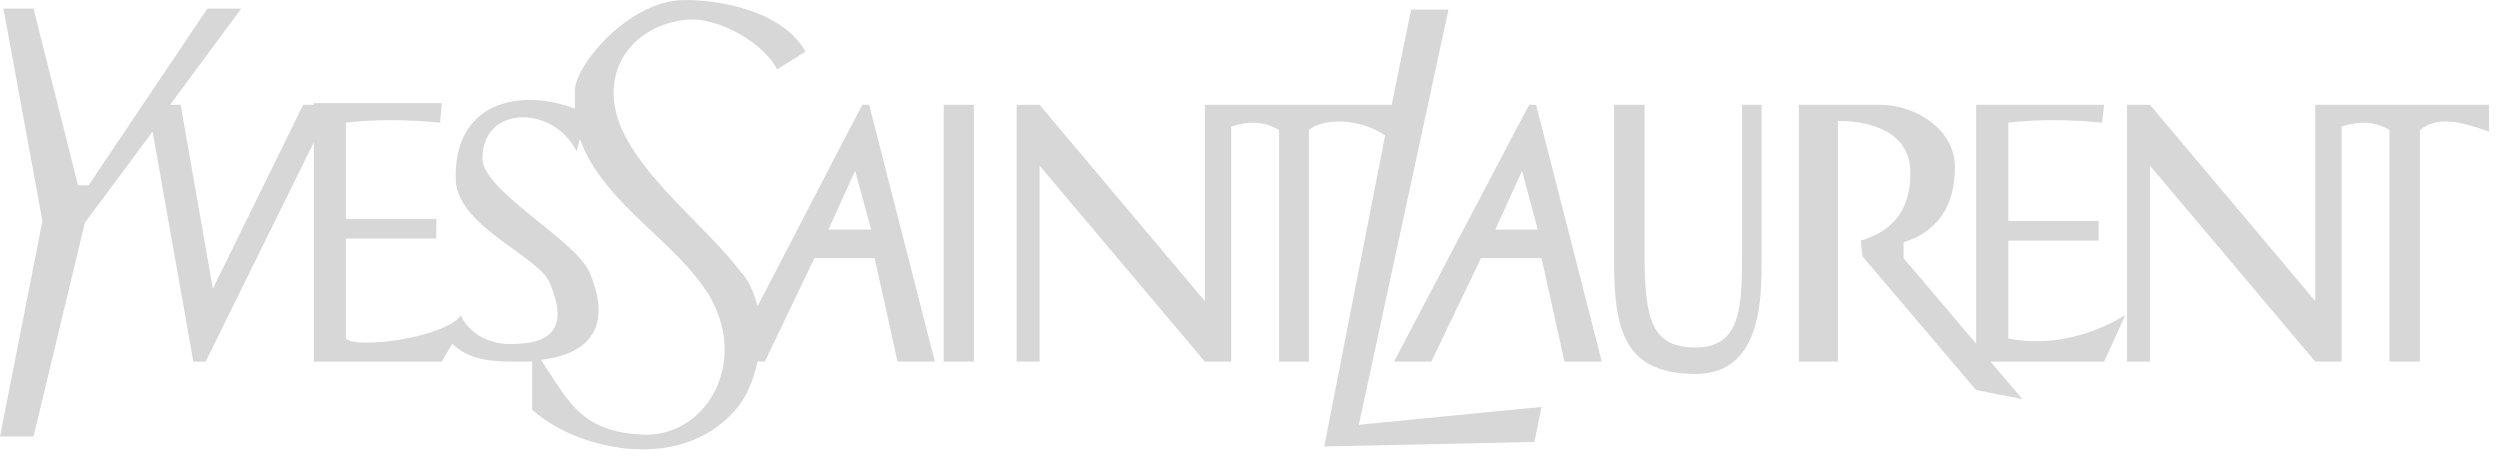<svg width="240" height="44" viewBox="0 0 240 44" fill="none" xmlns="http://www.w3.org/2000/svg">
<path fill-rule="evenodd" clip-rule="evenodd" d="M192.796 32.499V23.096H201.469V21.215H192.796V11.779C195.521 11.45 198.577 11.45 201.796 11.779L201.993 10.062H189.708V32.996L182.743 24.78V23.263C185.961 22.239 187.672 19.832 187.672 16.069C187.672 12.308 183.761 10.064 180.51 10.064H172.692V34.712H176.436V11.613C179.853 11.613 183.401 12.801 183.401 16.596C183.401 20.356 181.527 22.238 178.636 23.096L178.802 24.613L189.708 37.447L194.143 38.305L191.086 34.711H201.993L204.03 30.256C200.287 32.499 196.377 33.192 192.796 32.499ZM169.112 10.062H167.238V24.119C167.238 29.234 167.238 33.357 162.803 33.357C158.697 33.357 157.876 30.949 157.876 24.449V10.062H154.952V25.141C154.952 31.805 156.003 35.897 162.803 35.897C169.276 35.897 169.112 28.211 169.112 24.779V10.062ZM90.599 34.711H93.492V10.062H90.599V34.711ZM146.806 10.062L145.589 12.341L133.828 34.712H137.411L142.174 24.78H147.987L150.189 34.712H153.77L147.463 10.064H146.806V10.062ZM145.589 22.041H143.554L145.589 17.553L146.117 16.398L147.625 22.041H145.589Z" fill="#D7D7D7"/>
<path fill-rule="evenodd" clip-rule="evenodd" d="M130.447 40.78L139.055 0.924H135.472L133.601 10.063H115.665V28.904L99.799 10.063H97.598V34.711H99.799V15.903L115.664 34.711H118.193V12.144C119.9 11.615 121.281 11.615 122.792 12.473V34.712H125.649V12.473C127.032 11.35 130.446 11.284 132.975 13L127.128 42.861L145.589 42.465L147.299 42.432L147.988 39.067L145.589 39.297L130.447 40.78ZM82.784 10.063L81.567 12.372L72.73 29.397C72.368 28.044 71.875 26.857 71.023 26C67.606 21.38 59.426 15.54 58.934 9.567C58.572 5.278 61.823 2.21 66.095 1.88C69.149 1.682 73.422 4.256 74.603 6.664L77.329 4.949C75.095 1.022 69.149 0 65.732 0C62.842 0 59.952 1.848 57.946 3.958C56.371 5.576 55.32 7.358 55.188 8.544V10.426C49.734 8.381 43.427 9.897 43.757 17.421C44.119 21.875 51.771 24.614 52.79 27.187C53.809 29.595 54.498 32.828 49.734 32.995C45.792 33.357 44.281 30.618 44.281 30.256C42.574 32.499 34.067 33.521 33.211 32.499V22.899H41.883V21.018H33.211V11.779C35.937 11.451 38.995 11.451 42.245 11.779L42.41 9.899H30.124V10.063H29.105L20.432 27.717L17.344 10.063H16.326L23.159 0.826H19.908L8.508 17.785H7.49L3.219 0.826H0.329L4.074 21.215L0 41.903H3.219L8.146 21.38L14.651 12.637L18.561 34.711H19.743L30.124 13.659V34.711H42.41L43.428 32.995C44.971 34.544 47.174 34.711 49.21 34.711H51.084V39.329C52.791 40.845 55.257 42.099 57.947 42.694C62.548 43.784 67.805 43.026 71.024 38.835C71.876 37.614 72.37 36.261 72.731 34.712H73.422L78.184 24.781H83.966L86.166 34.712H89.747L83.439 10.064H82.784V10.063ZM61.987 41.737C60.312 41.671 58.999 41.443 57.945 41.012C55.088 39.89 53.904 37.516 51.934 34.545C57.717 33.852 58.407 30.258 56.534 26.002C54.99 22.899 46.317 18.279 46.317 15.211C46.317 10.063 53.119 10.063 55.35 14.518L55.679 13.33C56.206 14.815 56.993 16.135 57.945 17.356C61.067 21.445 65.928 24.514 68.295 28.737C71.712 35.074 67.77 41.737 61.987 41.737ZM81.567 22.041H79.531L81.567 17.553L82.093 16.399L83.636 22.041H81.567ZM224.793 10.063H222.264V28.904L206.398 10.063H204.196V34.711H206.398V15.903L222.264 34.711H224.793V12.144C226.501 11.615 227.881 11.615 229.39 12.473V34.712H232.314V12.473C233.825 11.284 235.698 11.451 238.949 12.637V10.063H224.793Z" fill="#D7D7D7"/>
</svg>
